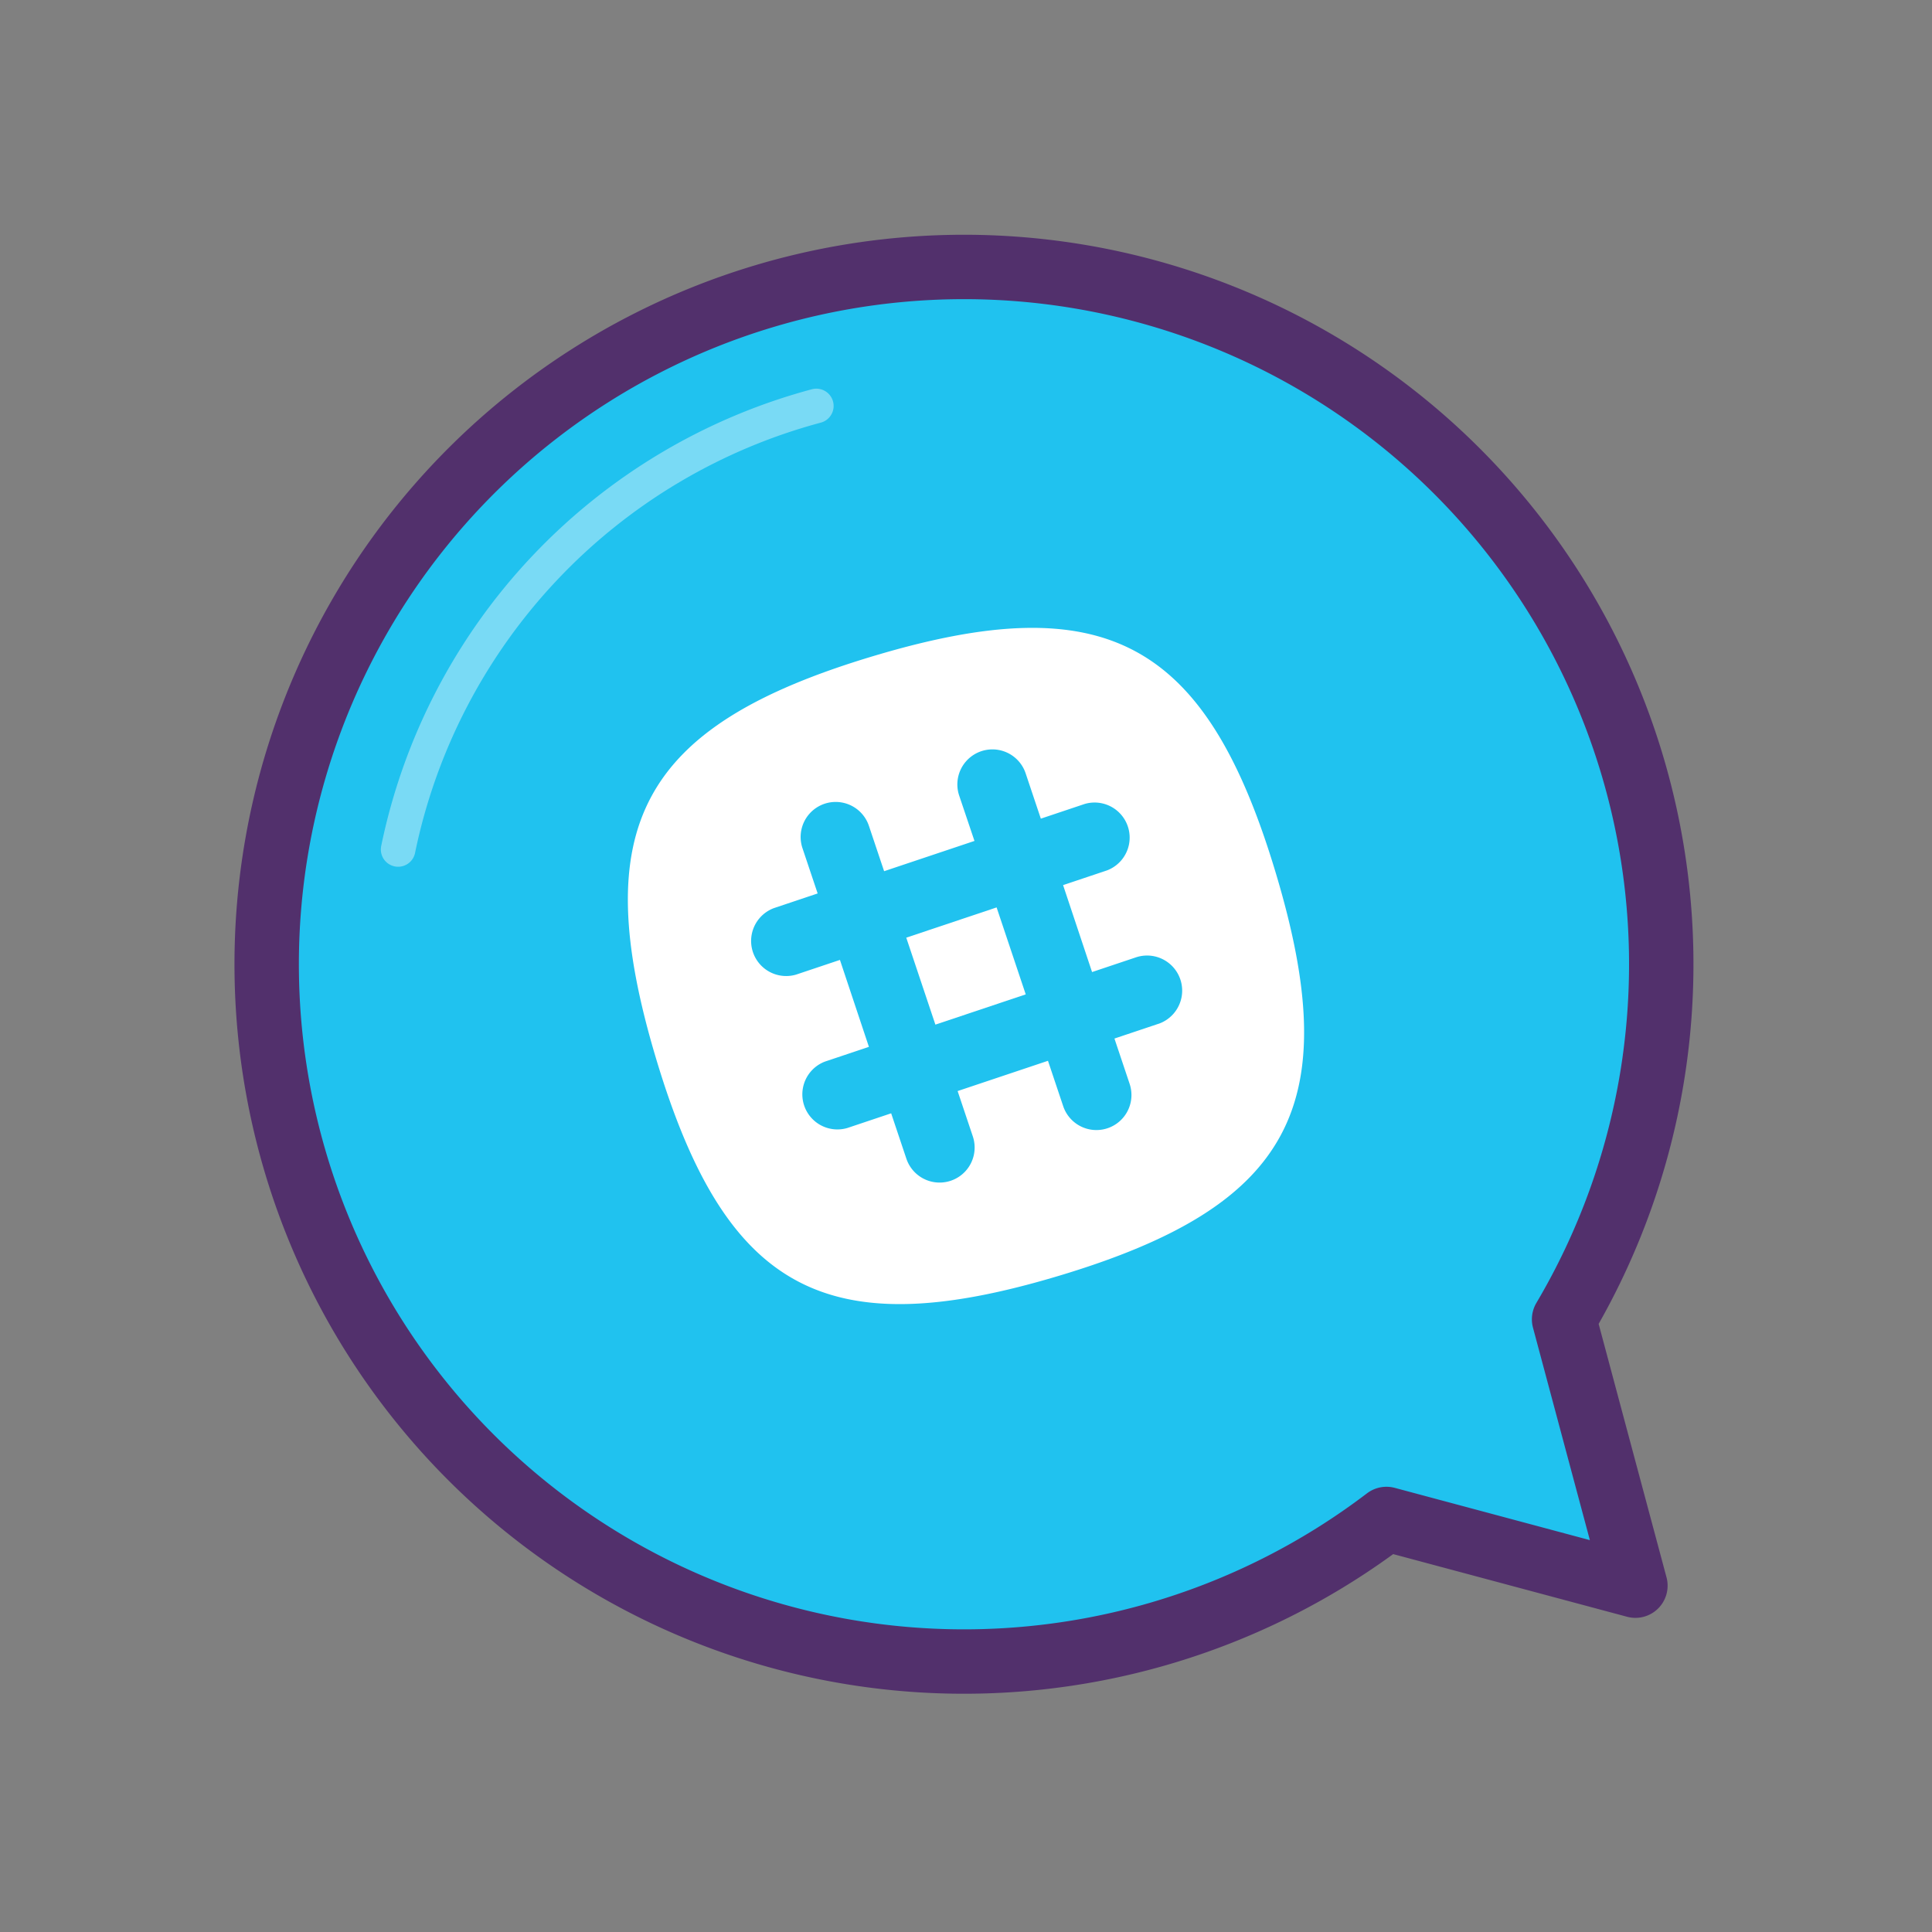 <svg id="Layer_1" data-name="Layer 1" xmlns="http://www.w3.org/2000/svg" viewBox="0 0 60 60"><rect x="0" y="0" width="60" height="60" fill="#808080" stroke="none"/><title>icons-slack</title><path d="M192.367,112.766a21.655,21.655,0,1,0-5.516,6.2l3.573,0.957,4.158,1.114-1.114-4.158Z" transform="translate(-143.793 -71.793)" fill="#20c2ef" stroke="#52306c" stroke-linecap="round" stroke-linejoin="round" stroke-width="2"/><path d="M169.145,84.4a18.027,18.027,0,0,0-12.988,13.774" transform="translate(-143.793 -71.793)" fill="none" stroke="#fff" stroke-linecap="round" stroke-linejoin="round" stroke-width="1.073" opacity="0.4"/><rect x="172.313" y="100.369" width="2.959" height="2.848" transform="translate(-167.124 -11.325) rotate(-18.518)" fill="#fff"/><path d="M183.414,98.906c-2.165-7.216-5.292-8.9-12.508-6.735s-8.9,5.292-6.735,12.508,5.292,8.9,12.508,6.735S185.579,106.122,183.414,98.906Zm-3.65,4.684-1.361.456,0.472,1.408a1.088,1.088,0,1,1-2.064.691l-0.472-1.408-2.806.94,0.472,1.408a1.088,1.088,0,1,1-2.064.691l-0.472-1.408-1.361.456a1.089,1.089,0,0,1-.691-2.064l1.361-.456-0.9-2.7-1.361.456a1.089,1.089,0,0,1-.691-2.064l1.36-.456-0.472-1.408a1.088,1.088,0,1,1,2.064-.691l0.472,1.408,2.806-.94L173.581,96.5a1.088,1.088,0,1,1,2.064-.691l0.472,1.408,1.361-.456a1.089,1.089,0,0,1,.691,2.064l-1.361.456,0.9,2.7,1.361-.456A1.089,1.089,0,0,1,179.764,103.591Z" transform="translate(-143.793 -71.793)" fill="#fff"/><rect width="60" height="60" fill="none"/></svg>